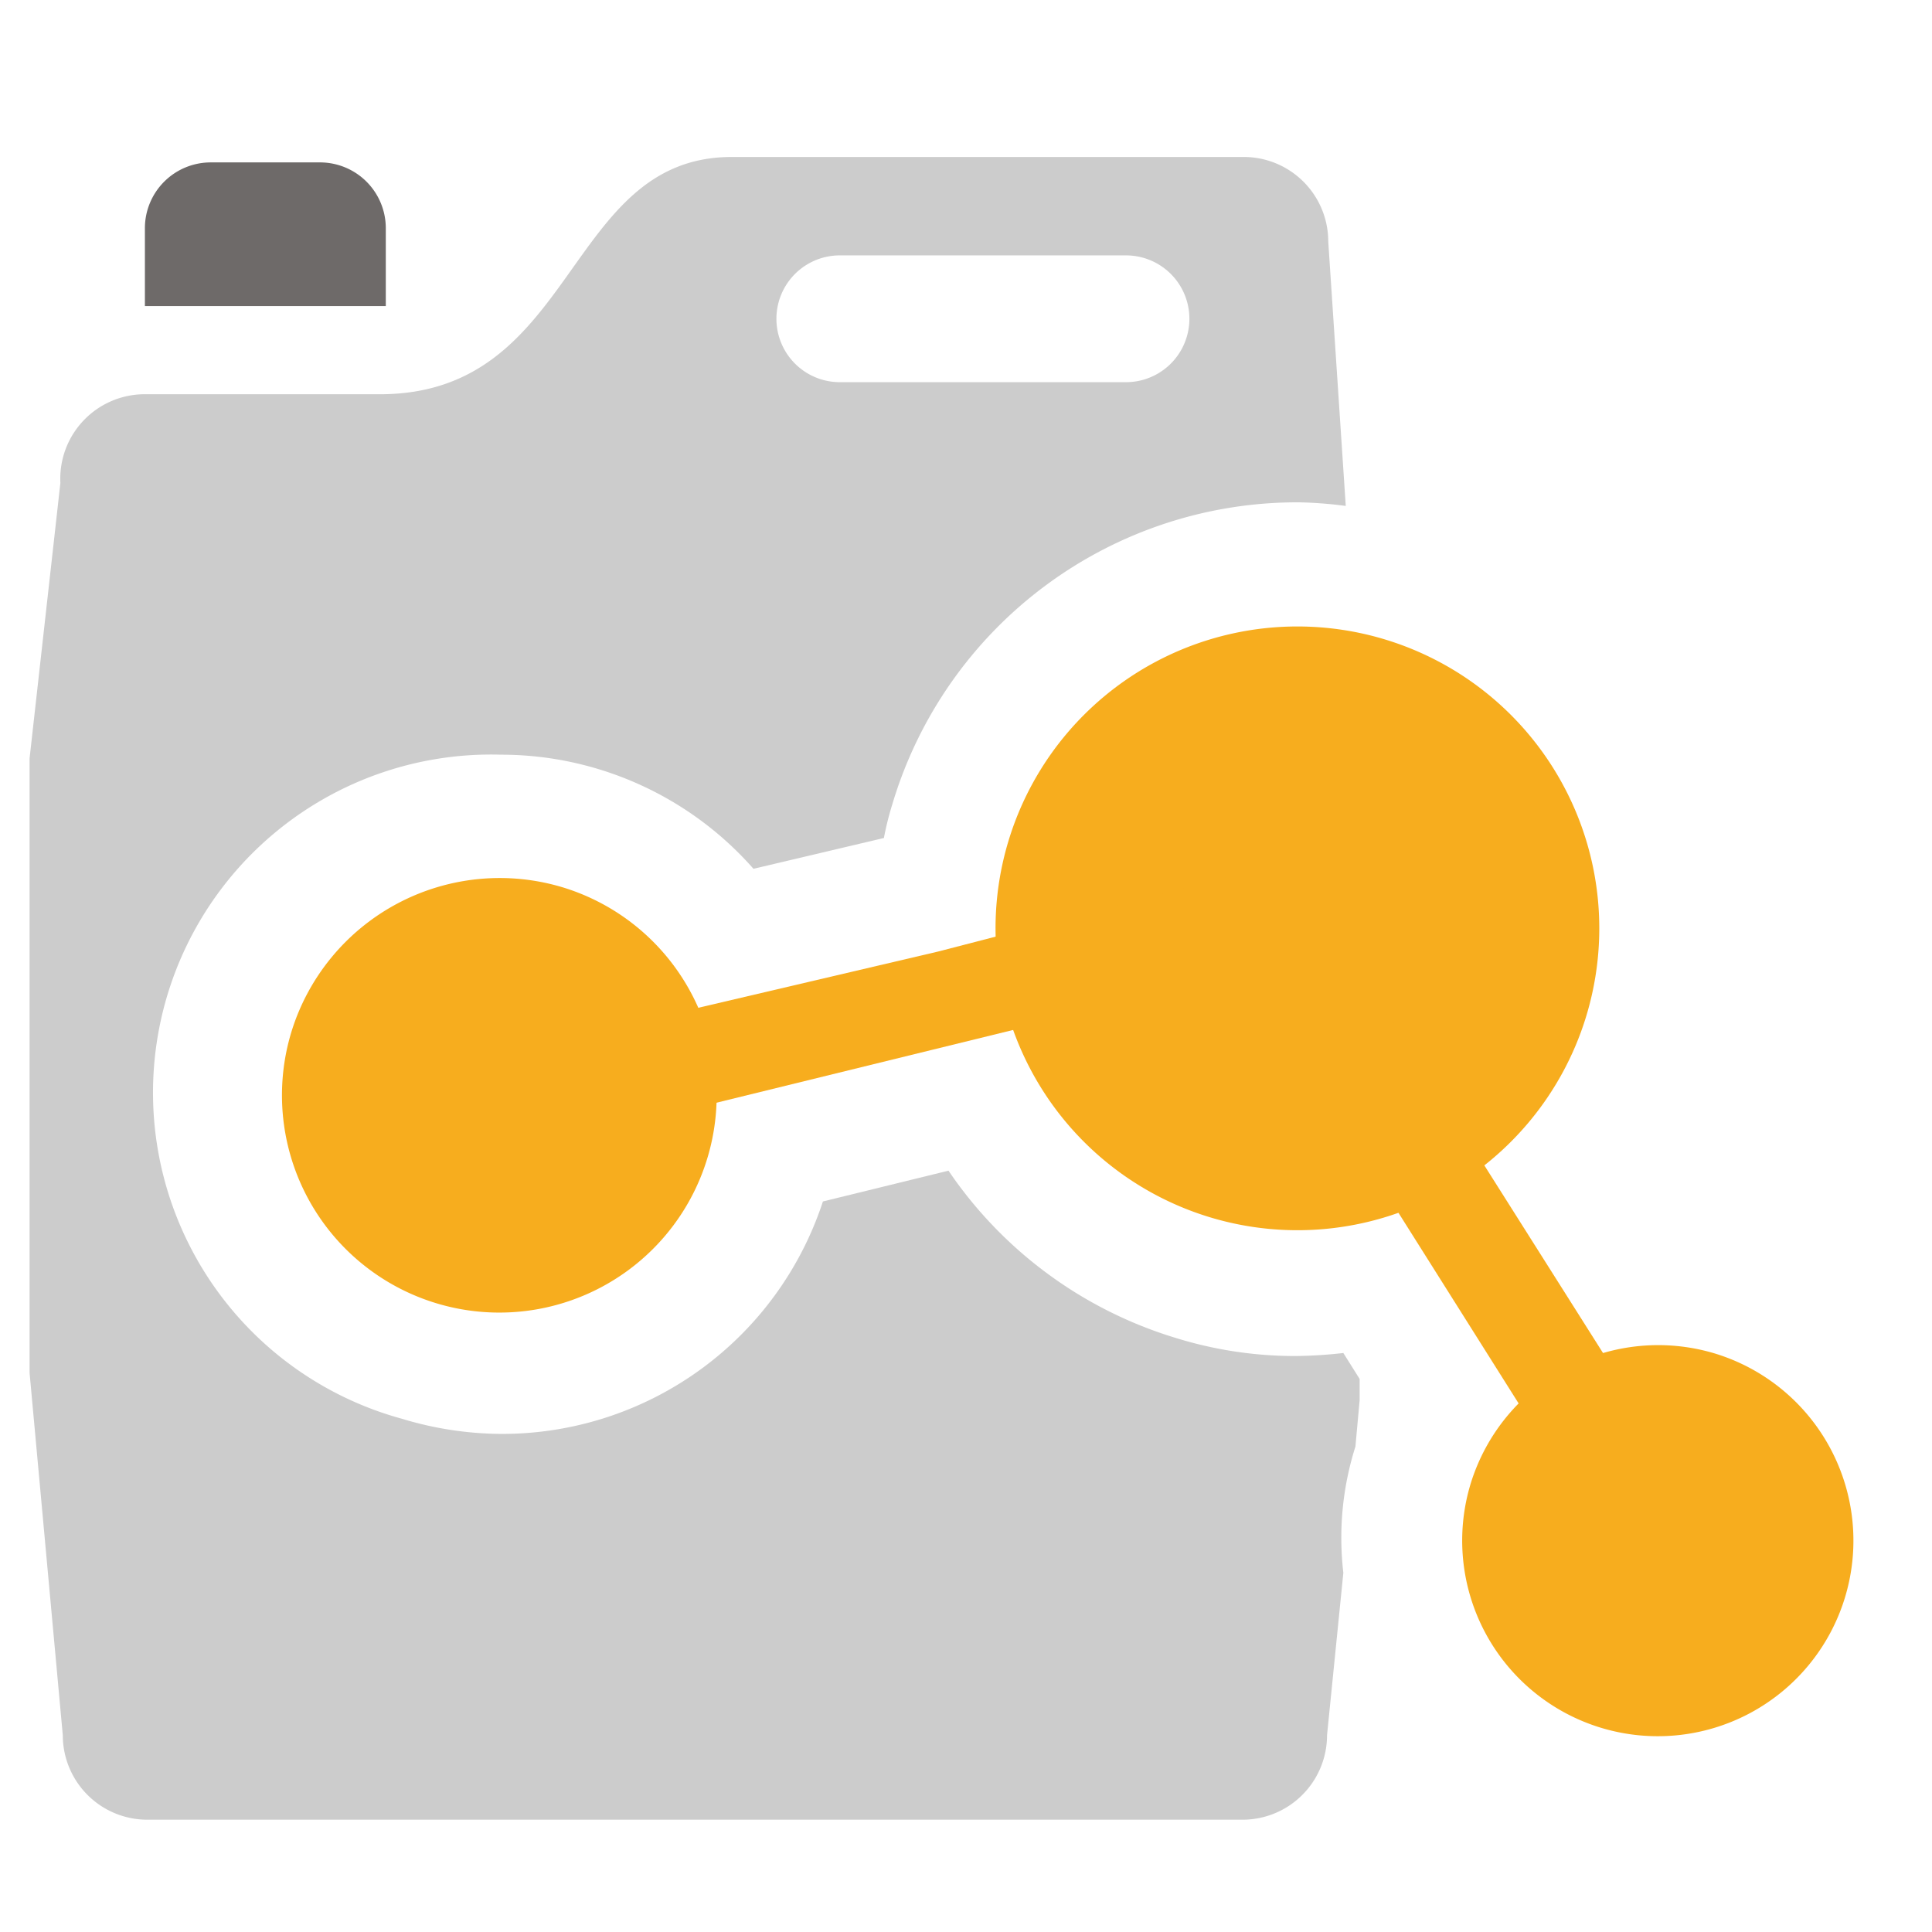<svg id="ac90f912-05e8-4af0-8d19-a8a72ec657ab" data-name="Calque 1" xmlns="http://www.w3.org/2000/svg" width="32" height="32" viewBox="0 0 32 32">
  <title>phyto-53-IconeSubstanceCroissance</title>
  <path d="M2.4,5.07V3.77A1.09,1.09,0,0,1,3.49,2.69H5.31A1.09,1.09,0,0,1,6.39,3.77v1.3" style="fill: #6e6a69"/>
  <path d="M22.46,24a5,5,0,0,1,.3-.76l-.23-.36v.35Z" style="fill: none"/>
  <g>
    <path d="M23,10.61a5,5,0,1,1-6.3,3.33A5,5,0,0,1,23,10.61" style="fill: #f7ad1e"/>
    <polygon points="15.54 15.76 8.59 17.39 8.95 18.98 21.14 15.99 20.79 14.4 15.54 15.76" style="fill: #f7ad1e"/>
    <polyline points="27.86 24.48 26.48 25.35 21.62 17.64 22.99 16.78 27.86 24.48" style="fill: #f7ad1e"/>
    <path d="M9.33,14.7a3.6,3.6,0,1,1-4.5,2.38,3.61,3.61,0,0,1,4.5-2.38" style="fill: #f7ad1e"/>
    <path d="M28.41,22.42a3.24,3.24,0,1,1-4.05,2.15,3.25,3.25,0,0,1,4.05-2.15" style="fill: #f7ad1e"/>
  </g>
  <path d="M21.44,22.46a6.67,6.67,0,0,1-2-.31,7,7,0,0,1-3.73-2.76l-2.08.51a5.59,5.59,0,0,1-5.32,3.85,5.74,5.74,0,0,1-1.65-.25,5.6,5.6,0,0,1,1.64-11,5.57,5.57,0,0,1,4.18,1.89l2.16-.51a5.09,5.09,0,0,1,.14-.56,7,7,0,0,1,6.73-5,6.83,6.83,0,0,1,.78.06L22,4a1.4,1.4,0,0,0-1.4-1.4H12.12c-2.77,0-2.55,3.93-5.83,3.93H2.43A1.4,1.4,0,0,0,1,8L.49,12.56V22.74l.55,6a1.4,1.4,0,0,0,1.39,1.4H20.58a1.4,1.4,0,0,0,1.4-1.4l.27-2.69a5,5,0,0,1,.2-2.09v0l.07-.77v-.35l-.27-.43A7.52,7.52,0,0,1,21.44,22.46ZM13.91,4.23h4.74a1,1,0,1,1,0,2.1H13.91a1,1,0,0,1,0-2.1Z" style="fill: #ccc"/>
</svg>
